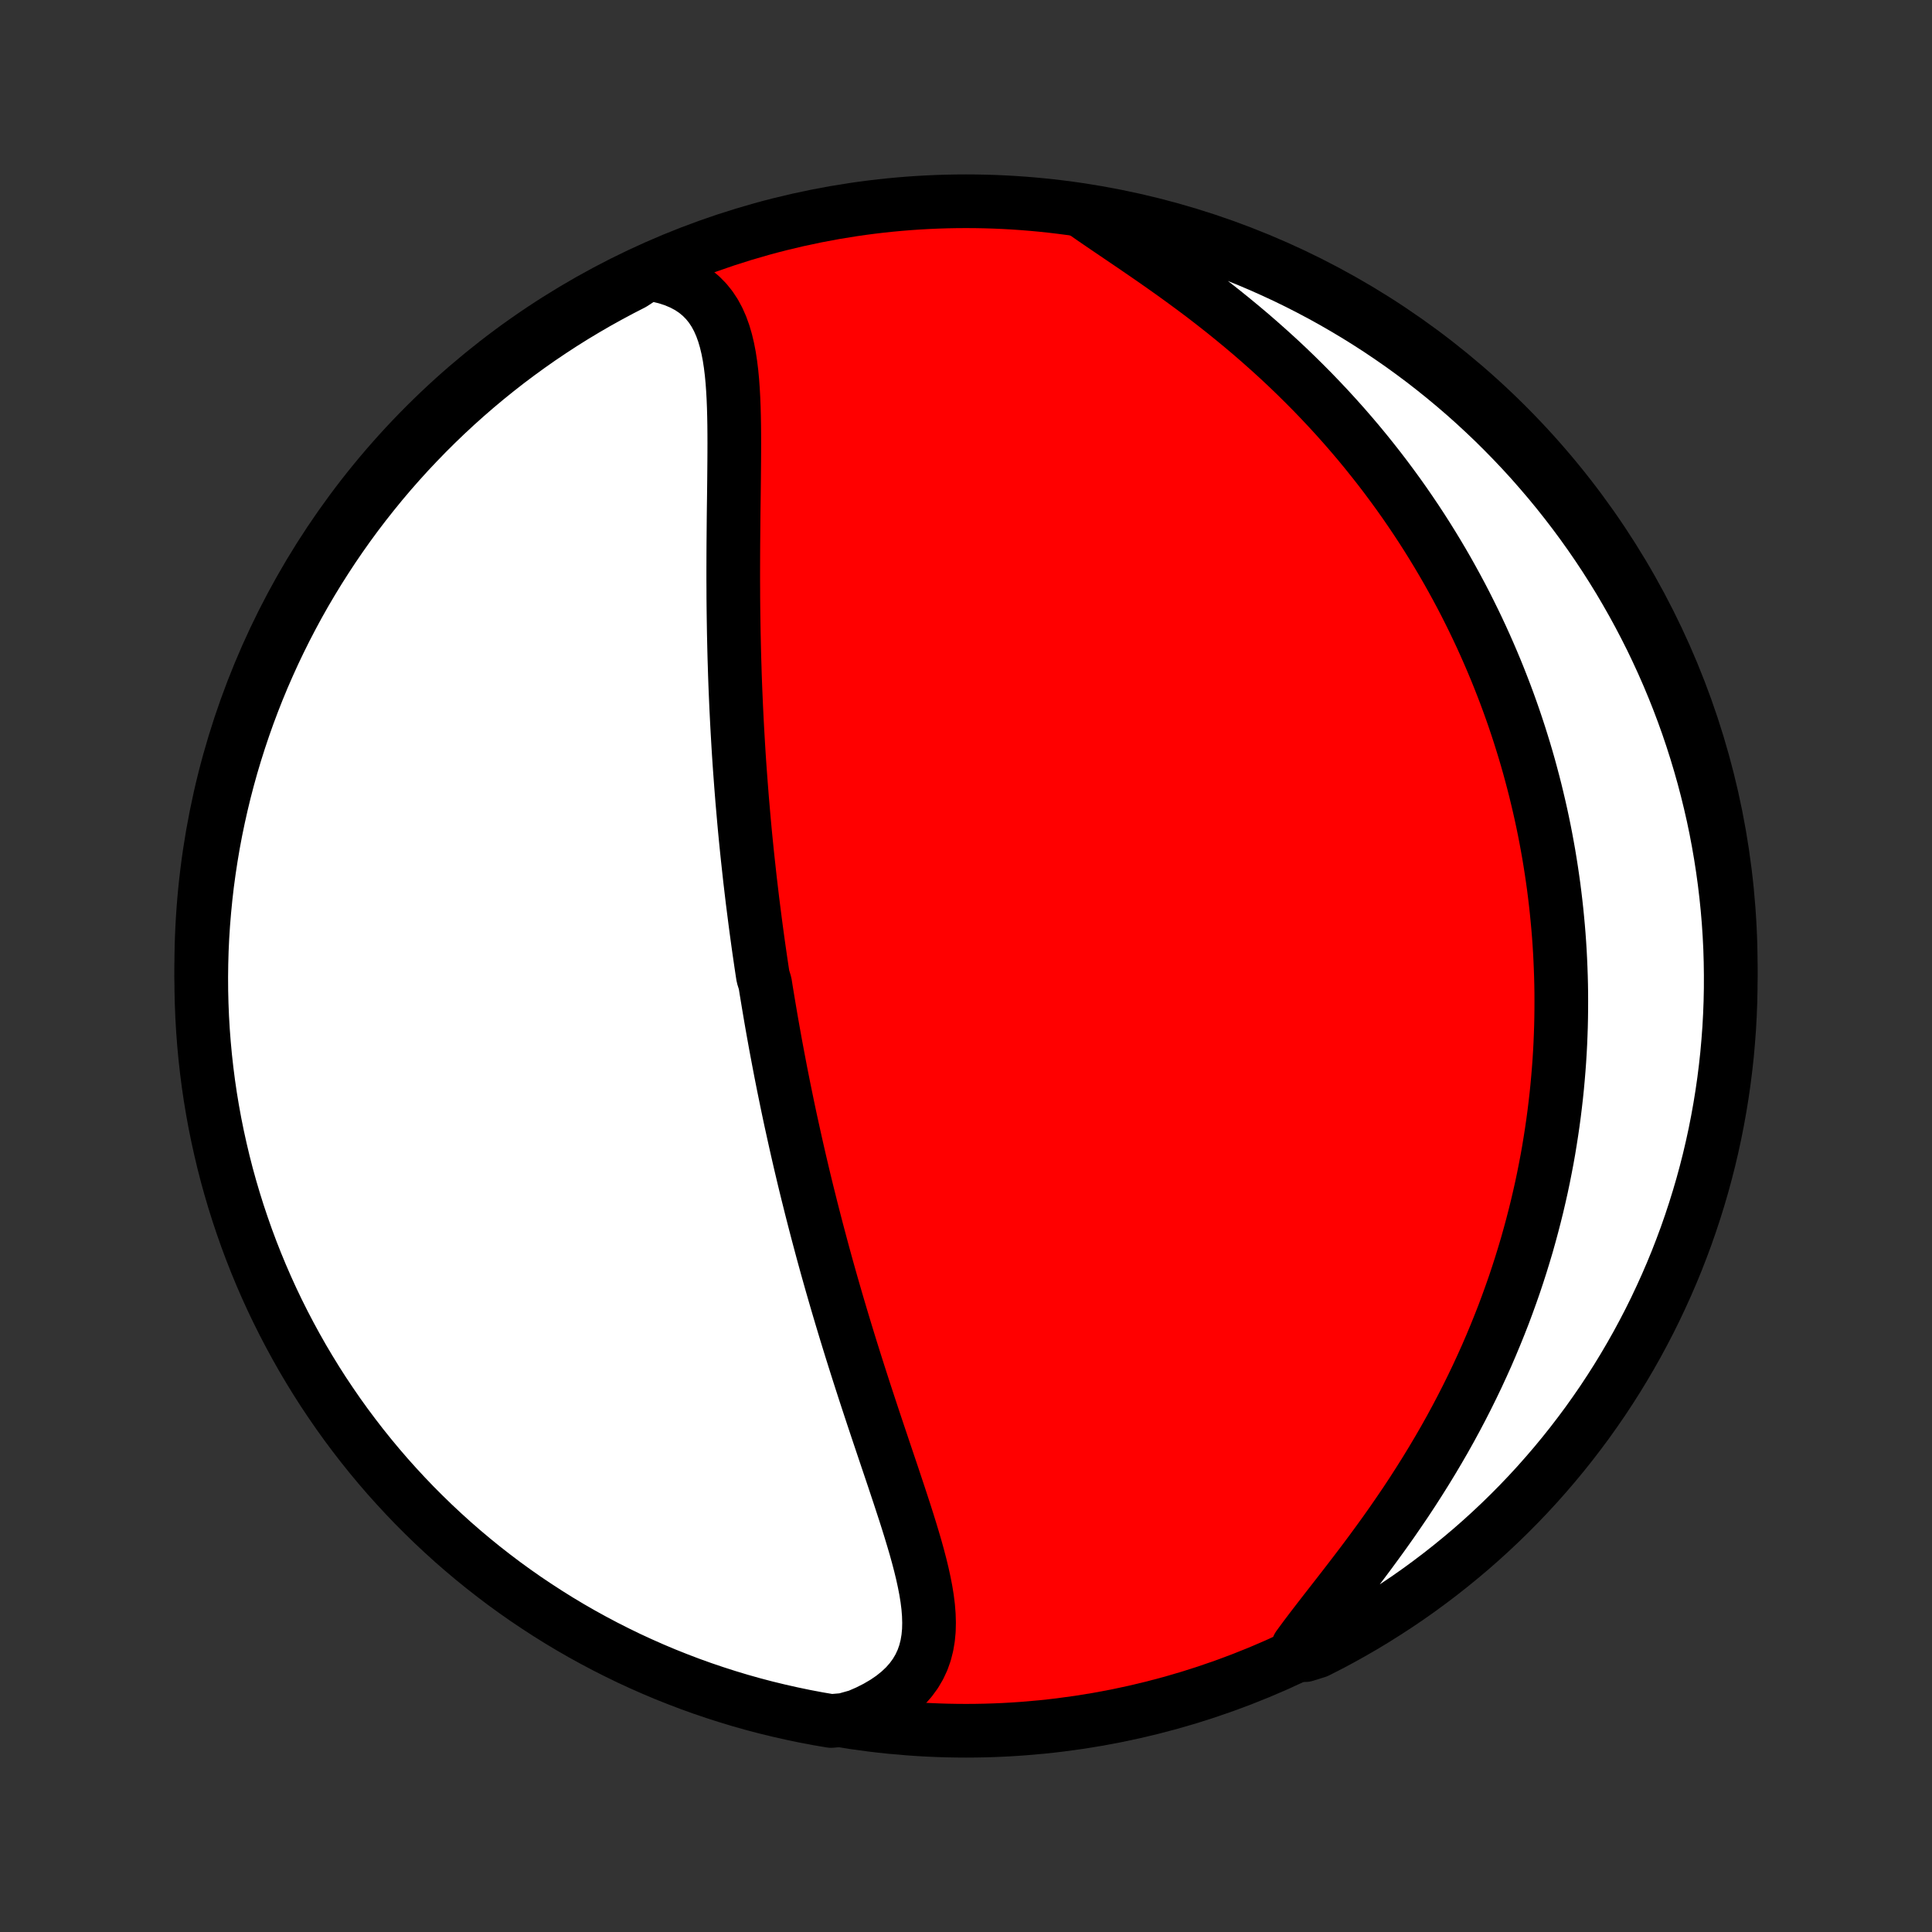 <?xml version="1.0" encoding="utf-8" standalone="no"?>
<!DOCTYPE svg PUBLIC "-//W3C//DTD SVG 1.1//EN"
  "http://www.w3.org/Graphics/SVG/1.1/DTD/svg11.dtd">
<!-- Created with matplotlib (http://matplotlib.org/) -->
<svg height="72pt" version="1.1" viewBox="0 0 72 72" width="72pt" xmlns="http://www.w3.org/2000/svg" xmlns:xlink="http://www.w3.org/1999/xlink">
 <rect x="0" y="0" width="72" height="72" fill="#333333" stroke="none"/>
 <defs>
  <style type="text/css">
*{stroke-linecap:butt;stroke-linejoin:round;}
  </style>
 </defs>
 <g id="figure_1">
  <g id="patch_1">
   <path d="
M0 72
L72 72
L72 0
L0 0
z
" style="fill:none;"/>
  </g>
  <g id="axes_1">
   <g id="PatchCollection_1">
    <defs>
     <path d="
M36 -7.5
C43.558 -7.5 50.808 -10.503 56.153 -15.848
C61.497 -21.192 64.5 -28.442 64.5 -36
C64.5 -43.558 61.497 -50.808 56.153 -56.153
C50.808 -61.497 43.558 -64.5 36 -64.5
C28.442 -64.5 21.192 -61.497 15.848 -56.153
C10.503 -50.808 7.5 -43.558 7.5 -36
C7.5 -28.442 10.503 -21.192 15.848 -15.848
C21.192 -10.503 28.442 -7.5 36 -7.5
z
" id="C0_0_a811fe30f3"/>
     <path d="
M24.142 -61.799
L24.493 -61.74
L24.823 -61.66
L25.131 -61.56
L25.415 -61.439
L25.676 -61.3
L25.913 -61.141
L26.126 -60.964
L26.317 -60.77
L26.486 -60.56
L26.635 -60.334
L26.764 -60.095
L26.876 -59.842
L26.972 -59.577
L27.053 -59.302
L27.121 -59.017
L27.178 -58.723
L27.224 -58.421
L27.262 -58.112
L27.292 -57.797
L27.315 -57.477
L27.333 -57.152
L27.346 -56.823
L27.355 -56.491
L27.361 -56.156
L27.364 -55.818
L27.365 -55.479
L27.364 -55.138
L27.362 -54.797
L27.359 -54.454
L27.356 -54.112
L27.352 -53.769
L27.348 -53.426
L27.343 -53.084
L27.339 -52.743
L27.336 -52.402
L27.333 -52.063
L27.33 -51.724
L27.328 -51.387
L27.327 -51.052
L27.326 -50.718
L27.326 -50.386
L27.328 -50.056
L27.329 -49.728
L27.332 -49.401
L27.336 -49.077
L27.341 -48.754
L27.346 -48.434
L27.353 -48.116
L27.36 -47.8
L27.368 -47.486
L27.378 -47.174
L27.387 -46.865
L27.398 -46.557
L27.41 -46.252
L27.423 -45.949
L27.436 -45.648
L27.451 -45.349
L27.466 -45.052
L27.482 -44.757
L27.499 -44.464
L27.516 -44.173
L27.534 -43.884
L27.553 -43.597
L27.573 -43.312
L27.594 -43.029
L27.615 -42.747
L27.637 -42.467
L27.659 -42.189
L27.683 -41.912
L27.707 -41.637
L27.731 -41.363
L27.756 -41.091
L27.782 -40.82
L27.809 -40.55
L27.836 -40.282
L27.864 -40.015
L27.893 -39.75
L27.922 -39.485
L27.951 -39.221
L27.982 -38.959
L28.013 -38.697
L28.044 -38.436
L28.077 -38.176
L28.11 -37.917
L28.143 -37.659
L28.177 -37.401
L28.212 -37.144
L28.247 -36.888
L28.283 -36.631
L28.32 -36.376
L28.357 -36.12
L28.395 -35.866
L28.434 -35.611
L28.513 -35.356
L28.553 -35.102
L28.595 -34.848
L28.637 -34.594
L28.68 -34.34
L28.723 -34.085
L28.767 -33.831
L28.812 -33.577
L28.858 -33.322
L28.904 -33.067
L28.952 -32.811
L29 -32.555
L29.049 -32.299
L29.098 -32.042
L29.149 -31.785
L29.2 -31.527
L29.253 -31.268
L29.306 -31.009
L29.36 -30.748
L29.415 -30.487
L29.471 -30.225
L29.529 -29.962
L29.587 -29.698
L29.646 -29.433
L29.706 -29.167
L29.767 -28.9
L29.829 -28.632
L29.893 -28.362
L29.957 -28.091
L30.023 -27.819
L30.09 -27.545
L30.159 -27.27
L30.228 -26.993
L30.299 -26.715
L30.371 -26.435
L30.444 -26.154
L30.519 -25.871
L30.595 -25.586
L30.672 -25.3
L30.751 -25.012
L30.831 -24.722
L30.913 -24.431
L30.996 -24.137
L31.081 -23.842
L31.167 -23.545
L31.255 -23.246
L31.344 -22.946
L31.435 -22.643
L31.527 -22.339
L31.621 -22.033
L31.716 -21.725
L31.813 -21.416
L31.911 -21.105
L32.011 -20.791
L32.112 -20.477
L32.214 -20.161
L32.318 -19.843
L32.423 -19.524
L32.529 -19.203
L32.636 -18.882
L32.744 -18.559
L32.853 -18.235
L32.962 -17.91
L33.072 -17.584
L33.182 -17.258
L33.292 -16.931
L33.401 -16.603
L33.51 -16.276
L33.617 -15.949
L33.724 -15.622
L33.828 -15.295
L33.929 -14.97
L34.027 -14.645
L34.122 -14.322
L34.211 -14
L34.295 -13.68
L34.372 -13.363
L34.441 -13.048
L34.502 -12.736
L34.552 -12.427
L34.59 -12.123
L34.614 -11.822
L34.623 -11.527
L34.616 -11.236
L34.589 -10.952
L34.542 -10.674
L34.473 -10.402
L34.38 -10.139
L34.261 -9.883
L34.116 -9.636
L33.943 -9.399
L33.743 -9.171
L33.514 -8.955
L33.258 -8.749
L32.974 -8.555
L32.665 -8.374
L32.33 -8.205
L31.971 -8.049
L31.462 -7.906
L30.972 -7.864
L30.483 -7.947
L29.996 -8.039
L29.511 -8.14
L29.028 -8.249
L28.546 -8.366
L28.067 -8.492
L27.591 -8.626
L27.117 -8.769
L26.646 -8.92
L26.177 -9.079
L25.712 -9.246
L25.25 -9.422
L24.791 -9.605
L24.335 -9.797
L23.883 -9.997
L23.434 -10.204
L22.99 -10.42
L22.549 -10.643
L22.113 -10.874
L21.681 -11.112
L21.253 -11.358
L20.829 -11.612
L20.411 -11.873
L19.997 -12.142
L19.587 -12.417
L19.183 -12.7
L18.784 -12.99
L18.391 -13.287
L18.002 -13.591
L17.619 -13.902
L17.242 -14.219
L16.87 -14.543
L16.505 -14.874
L16.145 -15.211
L15.791 -15.555
L15.443 -15.904
L15.102 -16.26
L14.767 -16.622
L14.438 -16.989
L14.116 -17.363
L13.801 -17.742
L13.492 -18.127
L13.191 -18.517
L12.896 -18.912
L12.608 -19.313
L12.328 -19.719
L12.054 -20.129
L11.788 -20.545
L11.53 -20.965
L11.278 -21.39
L11.035 -21.819
L10.799 -22.253
L10.57 -22.691
L10.349 -23.133
L10.136 -23.578
L9.931 -24.028
L9.734 -24.481
L9.545 -24.938
L9.364 -25.398
L9.191 -25.861
L9.027 -26.328
L8.87 -26.797
L8.722 -27.269
L8.582 -27.744
L8.45 -28.221
L8.327 -28.701
L8.213 -29.183
L8.106 -29.667
L8.008 -30.153
L7.919 -30.641
L7.838 -31.13
L7.766 -31.621
L7.703 -32.113
L7.648 -32.606
L7.602 -33.101
L7.564 -33.596
L7.535 -34.092
L7.515 -34.588
L7.503 -35.085
L7.5 -35.583
L7.506 -36.08
L7.52 -36.578
L7.543 -37.075
L7.575 -37.572
L7.616 -38.068
L7.665 -38.564
L7.722 -39.059
L7.789 -39.553
L7.864 -40.046
L7.947 -40.538
L8.039 -41.028
L8.14 -41.517
L8.249 -42.004
L8.366 -42.489
L8.492 -42.972
L8.626 -43.454
L8.769 -43.933
L8.92 -44.409
L9.079 -44.883
L9.246 -45.354
L9.422 -45.823
L9.605 -46.288
L9.797 -46.751
L9.997 -47.209
L10.204 -47.665
L10.42 -48.117
L10.643 -48.566
L10.874 -49.01
L11.112 -49.451
L11.358 -49.887
L11.612 -50.319
L11.873 -50.747
L12.142 -51.17
L12.417 -51.589
L12.7 -52.003
L12.99 -52.413
L13.287 -52.817
L13.591 -53.216
L13.902 -53.609
L14.219 -53.998
L14.543 -54.381
L14.874 -54.758
L15.211 -55.13
L15.555 -55.495
L15.904 -55.855
L16.26 -56.209
L16.622 -56.557
L16.989 -56.898
L17.363 -57.233
L17.742 -57.562
L18.127 -57.884
L18.517 -58.199
L18.912 -58.508
L19.313 -58.809
L19.719 -59.104
L20.129 -59.392
L20.545 -59.672
L20.965 -59.946
L21.39 -60.212
L21.819 -60.47
L22.253 -60.722
L22.691 -60.965
L23.133 -61.202
L23.578 -61.43
z
" id="C0_1_ce5d8b6970"/>
     <path d="
M40.39 -64.094
L40.729 -63.857
L41.08 -63.617
L41.439 -63.373
L41.805 -63.125
L42.177 -62.873
L42.552 -62.616
L42.93 -62.356
L43.309 -62.091
L43.689 -61.822
L44.067 -61.549
L44.444 -61.272
L44.818 -60.992
L45.188 -60.707
L45.555 -60.419
L45.917 -60.127
L46.275 -59.832
L46.627 -59.535
L46.973 -59.234
L47.314 -58.931
L47.649 -58.626
L47.977 -58.319
L48.299 -58.009
L48.614 -57.698
L48.923 -57.386
L49.225 -57.072
L49.521 -56.757
L49.81 -56.441
L50.092 -56.125
L50.368 -55.807
L50.637 -55.49
L50.899 -55.172
L51.155 -54.853
L51.405 -54.535
L51.648 -54.217
L51.885 -53.898
L52.116 -53.581
L52.341 -53.263
L52.56 -52.945
L52.773 -52.629
L52.981 -52.312
L53.183 -51.996
L53.379 -51.681
L53.57 -51.367
L53.756 -51.053
L53.937 -50.74
L54.112 -50.427
L54.283 -50.115
L54.449 -49.805
L54.61 -49.495
L54.766 -49.185
L54.918 -48.877
L55.066 -48.569
L55.209 -48.262
L55.348 -47.956
L55.483 -47.65
L55.614 -47.345
L55.741 -47.041
L55.864 -46.738
L55.983 -46.435
L56.099 -46.133
L56.211 -45.831
L56.319 -45.531
L56.424 -45.23
L56.525 -44.93
L56.623 -44.631
L56.717 -44.332
L56.809 -44.033
L56.897 -43.735
L56.982 -43.437
L57.063 -43.139
L57.142 -42.841
L57.218 -42.544
L57.29 -42.246
L57.36 -41.949
L57.427 -41.652
L57.491 -41.354
L57.552 -41.057
L57.61 -40.759
L57.665 -40.461
L57.718 -40.163
L57.767 -39.865
L57.814 -39.566
L57.858 -39.267
L57.9 -38.967
L57.938 -38.667
L57.974 -38.366
L58.007 -38.065
L58.037 -37.763
L58.065 -37.46
L58.09 -37.157
L58.112 -36.852
L58.131 -36.547
L58.147 -36.24
L58.16 -35.933
L58.171 -35.624
L58.179 -35.314
L58.184 -35.003
L58.185 -34.691
L58.184 -34.378
L58.18 -34.063
L58.173 -33.747
L58.162 -33.429
L58.149 -33.109
L58.132 -32.788
L58.112 -32.466
L58.088 -32.142
L58.061 -31.816
L58.031 -31.488
L57.997 -31.158
L57.959 -30.827
L57.918 -30.493
L57.873 -30.158
L57.824 -29.82
L57.771 -29.481
L57.715 -29.139
L57.654 -28.795
L57.588 -28.45
L57.519 -28.102
L57.445 -27.751
L57.366 -27.399
L57.283 -27.044
L57.195 -26.688
L57.102 -26.329
L57.004 -25.967
L56.902 -25.604
L56.793 -25.238
L56.68 -24.871
L56.561 -24.501
L56.437 -24.129
L56.306 -23.755
L56.17 -23.379
L56.029 -23.001
L55.88 -22.621
L55.726 -22.24
L55.566 -21.857
L55.4 -21.472
L55.226 -21.086
L55.047 -20.699
L54.861 -20.311
L54.668 -19.921
L54.469 -19.531
L54.263 -19.14
L54.051 -18.749
L53.832 -18.358
L53.606 -17.967
L53.374 -17.576
L53.136 -17.186
L52.892 -16.797
L52.643 -16.409
L52.388 -16.022
L52.127 -15.638
L51.863 -15.255
L51.594 -14.875
L51.321 -14.498
L51.046 -14.123
L50.769 -13.753
L50.49 -13.386
L50.212 -13.024
L49.935 -12.666
L49.66 -12.313
L49.389 -11.966
L49.124 -11.624
L48.866 -11.288
L48.617 -10.958
L48.38 -10.635
L48.64 -10.318
L49.084 -10.457
L49.524 -10.681
L49.96 -10.913
L50.392 -11.153
L50.819 -11.4
L51.241 -11.655
L51.659 -11.918
L52.072 -12.187
L52.481 -12.464
L52.884 -12.748
L53.282 -13.04
L53.675 -13.338
L54.062 -13.643
L54.444 -13.955
L54.821 -14.273
L55.191 -14.598
L55.556 -14.93
L55.915 -15.268
L56.268 -15.613
L56.614 -15.963
L56.955 -16.32
L57.289 -16.683
L57.616 -17.052
L57.937 -17.426
L58.251 -17.806
L58.559 -18.192
L58.859 -18.583
L59.153 -18.979
L59.439 -19.381
L59.719 -19.787
L59.991 -20.199
L60.256 -20.615
L60.513 -21.036
L60.763 -21.462
L61.006 -21.892
L61.24 -22.326
L61.468 -22.765
L61.687 -23.207
L61.898 -23.654
L62.102 -24.104
L62.298 -24.558
L62.486 -25.015
L62.665 -25.476
L62.837 -25.939
L63 -26.406
L63.155 -26.876
L63.302 -27.349
L63.441 -27.824
L63.571 -28.302
L63.693 -28.782
L63.806 -29.264
L63.911 -29.748
L64.007 -30.235
L64.095 -30.723
L64.174 -31.212
L64.245 -31.703
L64.307 -32.196
L64.361 -32.689
L64.405 -33.184
L64.442 -33.679
L64.469 -34.175
L64.488 -34.672
L64.498 -35.169
L64.499 -35.666
L64.492 -36.164
L64.477 -36.661
L64.452 -37.158
L64.419 -37.655
L64.377 -38.151
L64.326 -38.647
L64.267 -39.142
L64.199 -39.636
L64.123 -40.128
L64.038 -40.62
L63.945 -41.11
L63.843 -41.599
L63.732 -42.085
L63.613 -42.57
L63.486 -43.053
L63.35 -43.534
L63.206 -44.013
L63.054 -44.489
L62.894 -44.962
L62.725 -45.433
L62.548 -45.901
L62.363 -46.366
L62.17 -46.828
L61.969 -47.286
L61.76 -47.741
L61.544 -48.193
L61.319 -48.64
L61.087 -49.084
L60.847 -49.524
L60.599 -49.96
L60.345 -50.392
L60.082 -50.819
L59.813 -51.241
L59.536 -51.659
L59.252 -52.072
L58.96 -52.481
L58.662 -52.884
L58.357 -53.282
L58.045 -53.675
L57.727 -54.062
L57.401 -54.444
L57.07 -54.821
L56.732 -55.191
L56.387 -55.556
L56.036 -55.915
L55.68 -56.268
L55.317 -56.614
L54.948 -56.955
L54.574 -57.289
L54.194 -57.616
L53.808 -57.937
L53.417 -58.251
L53.021 -58.559
L52.619 -58.859
L52.213 -59.153
L51.801 -59.439
L51.385 -59.719
L50.964 -59.991
L50.538 -60.256
L50.108 -60.513
L49.674 -60.763
L49.235 -61.006
L48.793 -61.24
L48.346 -61.468
L47.896 -61.687
L47.442 -61.898
L46.985 -62.102
L46.524 -62.298
L46.061 -62.486
L45.594 -62.665
L45.124 -62.837
L44.651 -63
L44.176 -63.155
L43.698 -63.302
L43.218 -63.441
L42.736 -63.571
L42.252 -63.693
L41.765 -63.806
L41.277 -63.911
z
" id="C0_2_e360fefc4f"/>
    </defs>
    <g clip-path="url(#p1bffca34e9)">
     <use style="fill:#ff0000;stroke:#000000;stroke-width:2.0;" x="0.0" xlink:href="#C0_0_a811fe30f3" y="72.0"/>
    </g>
    <g clip-path="url(#p1bffca34e9)">
     <use style="fill:#ffffff;stroke:#000000;stroke-width:2.0;" x="0.0" xlink:href="#C0_1_ce5d8b6970" y="72.0"/>
    </g>
    <g clip-path="url(#p1bffca34e9)">
     <use style="fill:#ffffff;stroke:#000000;stroke-width:2.0;" x="0.0" xlink:href="#C0_2_e360fefc4f" y="72.0"/>
    </g>
   </g>
  </g>
 </g>
 <defs>
  <clipPath id="p1bffca34e9">
   <rect height="72.0" width="72.0" x="0.0" y="0.0"/>
  </clipPath>
 </defs>
</svg>
